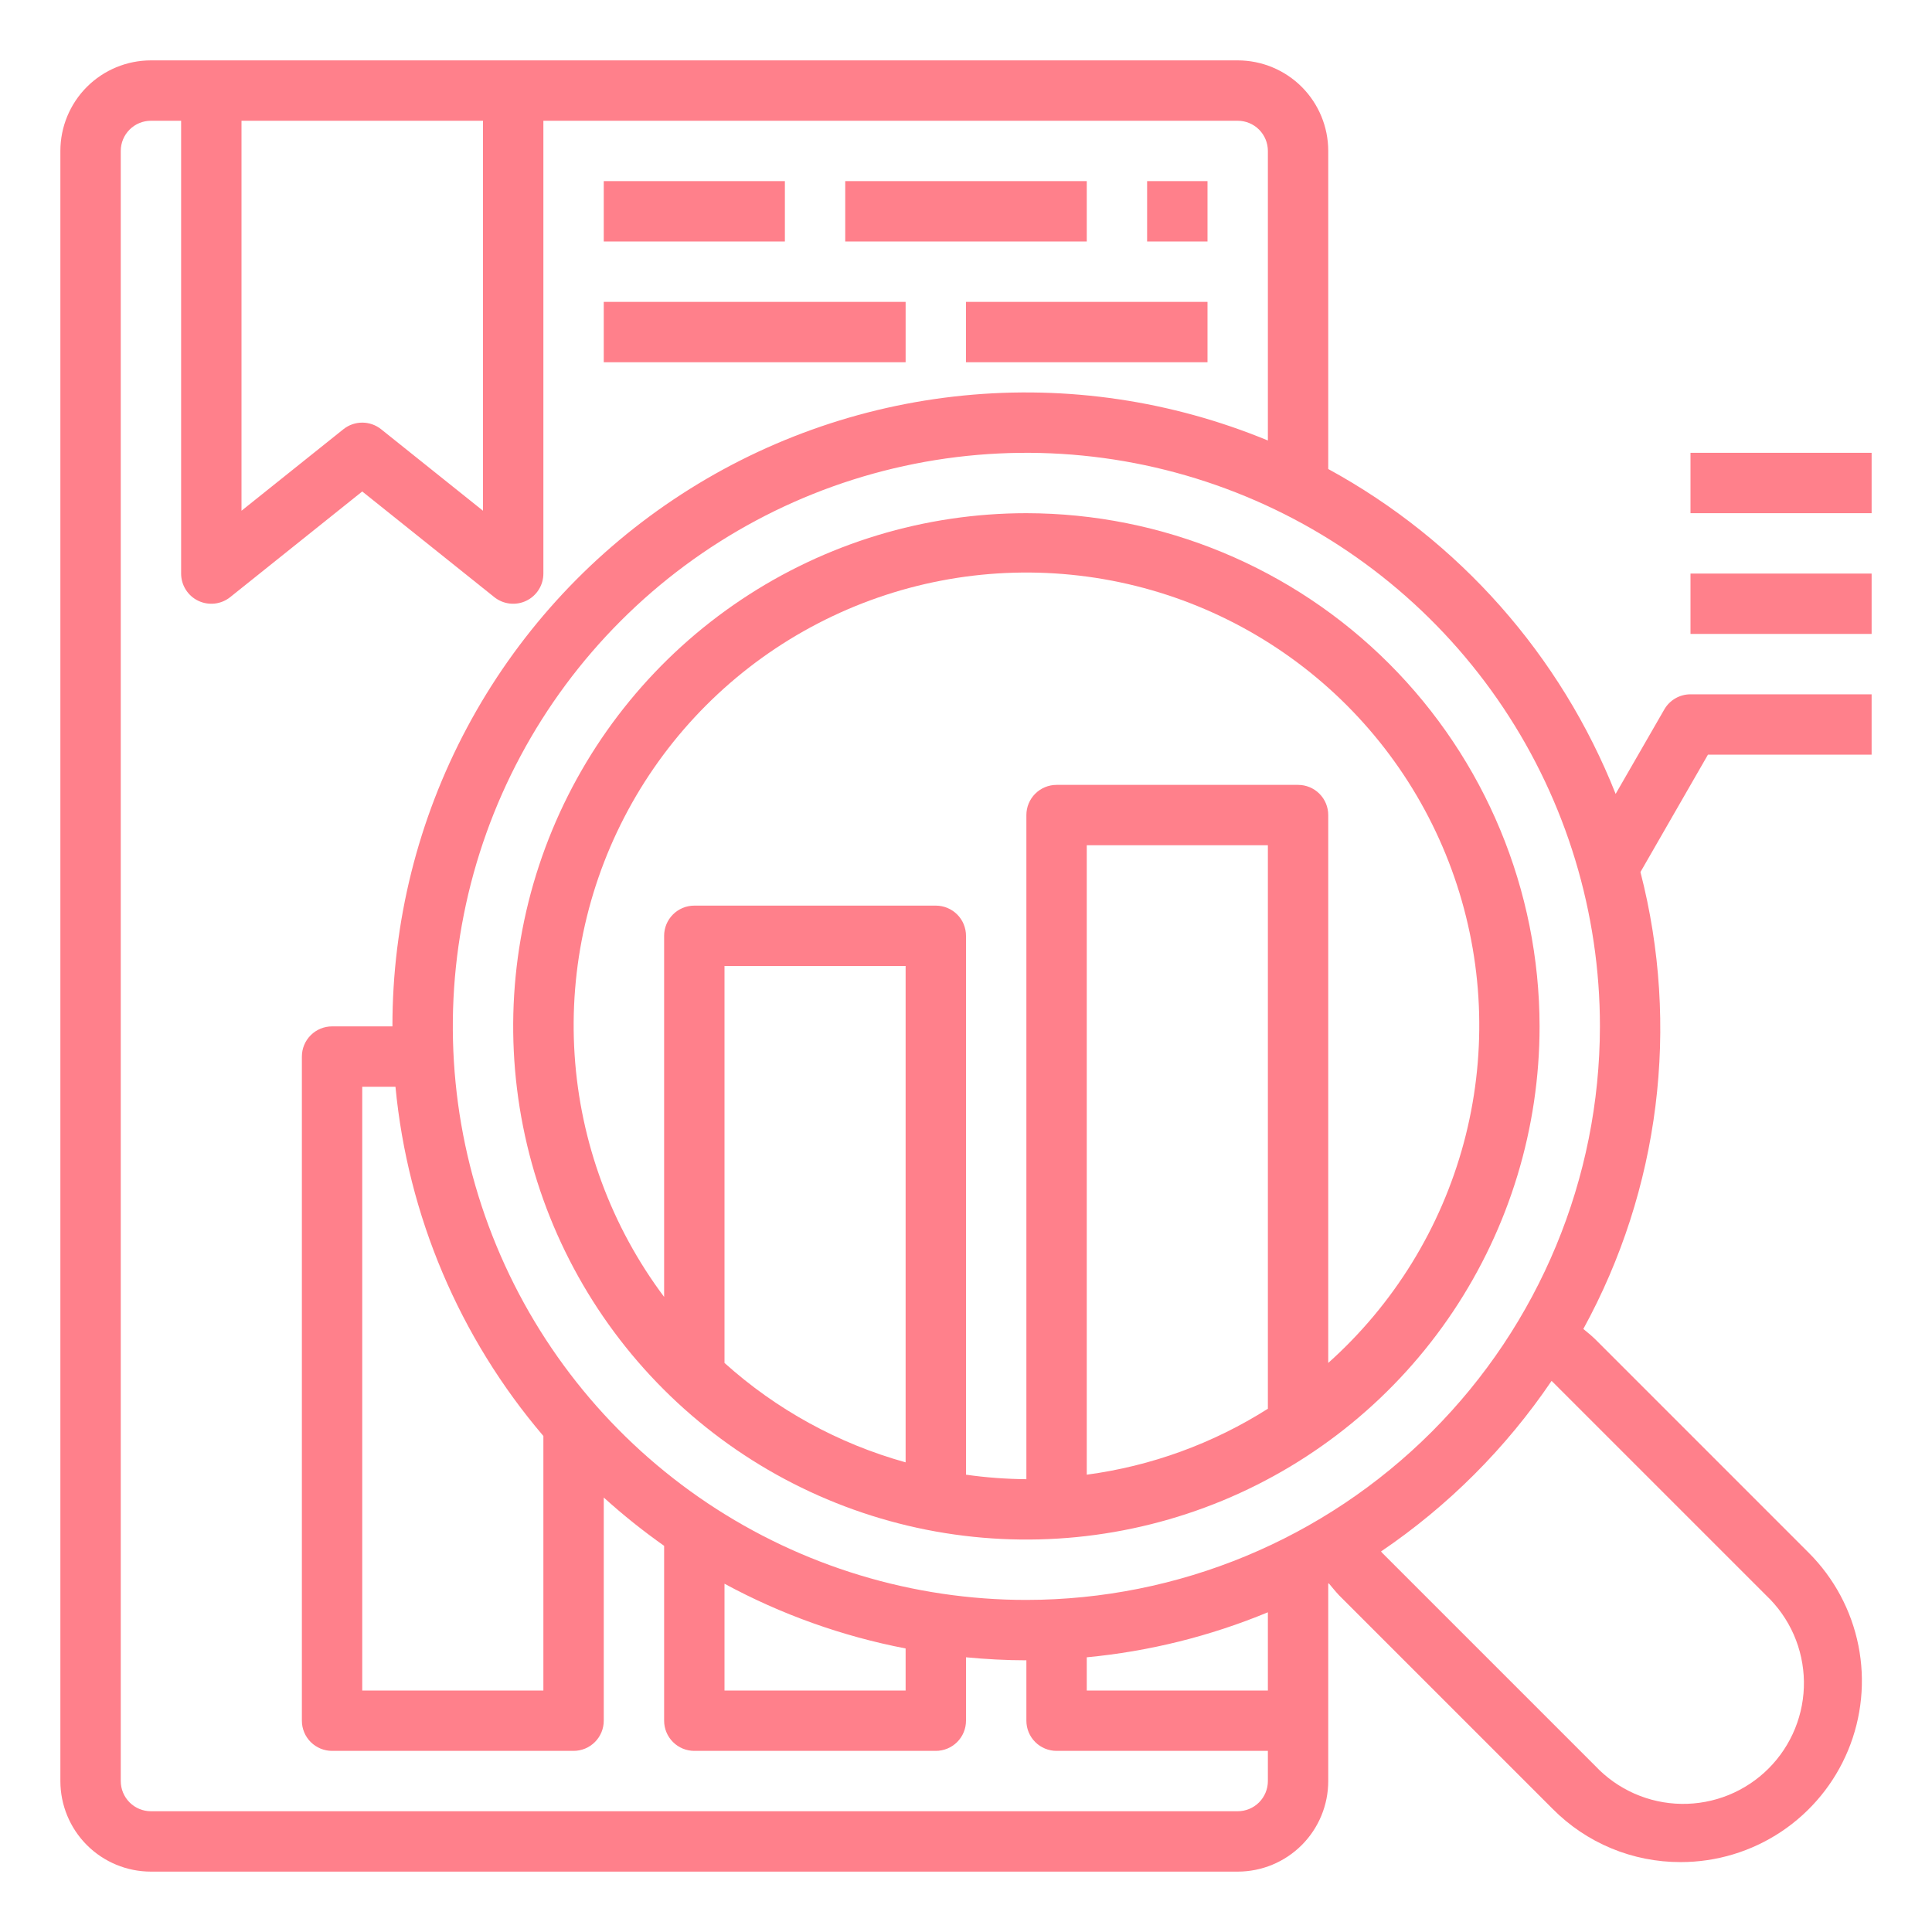 <svg width="75" height="75" viewBox="0 0 75 75" fill="none" xmlns="http://www.w3.org/2000/svg">
    <path d="M39.844 19.922C35.904 19.922 32.052 21.09 28.776 23.279C25.5 25.468 22.946 28.58 21.438 32.22C19.93 35.86 19.536 39.866 20.305 43.73C21.073 47.595 22.971 51.145 25.757 53.931C28.543 56.717 32.093 58.614 35.957 59.383C39.822 60.151 43.827 59.757 47.468 58.249C51.108 56.741 54.219 54.188 56.408 50.912C58.597 47.636 59.766 43.784 59.766 39.844C59.76 34.562 57.659 29.498 53.924 25.763C50.189 22.029 45.126 19.928 39.844 19.922ZM35.156 56.768C32.546 56.042 30.139 54.721 28.125 52.909V37.5H35.156V56.768ZM49.219 54.687C47.088 56.039 44.689 56.913 42.188 57.247V32.812H49.219V54.687ZM51.562 52.909V31.641C51.562 31.33 51.439 31.032 51.219 30.812C50.999 30.592 50.701 30.469 50.391 30.469H41.016C40.705 30.469 40.407 30.592 40.187 30.812C39.967 31.032 39.844 31.33 39.844 31.641V57.422C39.059 57.416 38.276 57.358 37.5 57.247V36.328C37.5 36.017 37.377 35.719 37.157 35.499C36.937 35.28 36.639 35.156 36.328 35.156H26.953C26.642 35.156 26.344 35.28 26.125 35.499C25.905 35.719 25.781 36.017 25.781 36.328V50.346C23.735 47.616 22.527 44.349 22.306 40.944C22.085 37.539 22.859 34.144 24.535 31.171C26.211 28.199 28.715 25.779 31.743 24.206C34.771 22.632 38.191 21.974 41.586 22.312C44.981 22.649 48.205 23.968 50.864 26.106C53.523 28.245 55.502 31.111 56.559 34.355C57.617 37.599 57.708 41.08 56.821 44.375C55.933 47.67 54.106 50.635 51.562 52.909Z" fill="#FF808B"/>
    <path d="M65.625 17.578H72.656V19.922H65.625V17.578Z" fill="#FF808B"/>
    <path d="M65.625 22.266H72.656V24.609H65.625V22.266Z" fill="#FF808B"/>
    <path d="M64.609 27.539L62.719 30.82C60.589 25.441 56.642 20.978 51.562 18.207V5.859C51.562 4.927 51.192 4.033 50.533 3.373C49.873 2.714 48.979 2.344 48.047 2.344H5.859C4.927 2.344 4.033 2.714 3.373 3.373C2.714 4.033 2.344 4.927 2.344 5.859V69.141C2.344 70.073 2.714 70.967 3.373 71.626C4.033 72.286 4.927 72.656 5.859 72.656H48.047C48.979 72.656 49.873 72.286 50.533 71.626C51.192 70.967 51.562 70.073 51.562 69.141V61.48L51.585 61.466C51.714 61.621 51.838 61.775 51.988 61.935L60.271 70.218C60.921 70.875 61.695 71.397 62.549 71.752C63.403 72.107 64.318 72.288 65.243 72.286C66.635 72.287 67.995 71.875 69.153 71.102C70.31 70.329 71.212 69.23 71.744 67.944C72.276 66.658 72.415 65.243 72.143 63.879C71.87 62.514 71.199 61.261 70.214 60.278L61.915 51.978C61.767 51.836 61.616 51.715 61.465 51.59C64.432 46.174 65.225 39.832 63.682 33.853L66.302 29.297H72.656V26.953H65.625C65.419 26.953 65.217 27.007 65.038 27.11C64.86 27.213 64.712 27.361 64.609 27.539ZM9.375 4.688H18.75V19.827L14.795 16.663C14.587 16.497 14.329 16.406 14.062 16.406C13.796 16.406 13.538 16.497 13.33 16.663L9.375 19.827V4.688ZM48.047 70.312H5.859C5.549 70.312 5.25 70.189 5.031 69.969C4.811 69.749 4.688 69.451 4.688 69.141V5.859C4.688 5.549 4.811 5.25 5.031 5.031C5.25 4.811 5.549 4.688 5.859 4.688H7.031V22.266C7.031 22.486 7.093 22.703 7.211 22.89C7.329 23.077 7.496 23.227 7.695 23.322C7.895 23.418 8.117 23.455 8.336 23.43C8.555 23.405 8.763 23.319 8.936 23.181L14.062 19.079L19.189 23.181C19.362 23.319 19.57 23.405 19.789 23.43C20.009 23.455 20.23 23.418 20.43 23.322C20.628 23.227 20.797 23.077 20.914 22.89C21.032 22.703 21.094 22.486 21.094 22.266V4.688H48.047C48.358 4.688 48.656 4.811 48.876 5.031C49.095 5.25 49.219 5.549 49.219 5.859V17.1C45.481 15.555 41.421 14.955 37.397 15.355C33.372 15.754 29.509 17.139 26.148 19.389C22.787 21.638 20.032 24.681 18.129 28.249C16.225 31.817 15.231 35.8 15.234 39.844H12.891C12.58 39.844 12.282 39.967 12.062 40.187C11.842 40.407 11.719 40.705 11.719 41.016V66.797C11.719 67.108 11.842 67.406 12.062 67.626C12.282 67.845 12.58 67.969 12.891 67.969H22.266C22.576 67.969 22.875 67.845 23.094 67.626C23.314 67.406 23.438 67.108 23.438 66.797V58.134C24.18 58.806 24.963 59.432 25.781 60.009V66.797C25.781 67.108 25.905 67.406 26.125 67.626C26.344 67.845 26.642 67.969 26.953 67.969H36.328C36.639 67.969 36.937 67.845 37.157 67.626C37.377 67.406 37.5 67.108 37.5 66.797V64.336C38.272 64.409 39.053 64.453 39.844 64.453V66.797C39.844 67.108 39.967 67.406 40.187 67.626C40.407 67.845 40.705 67.969 41.016 67.969H49.219V69.141C49.219 69.451 49.095 69.749 48.876 69.969C48.656 70.189 48.358 70.312 48.047 70.312ZM21.094 55.745V65.625H14.062V42.188H15.352C15.829 47.189 17.834 51.922 21.094 55.745ZM28.125 61.48C30.326 62.672 32.698 63.52 35.156 63.993V65.625H28.125V61.48ZM49.219 65.625H42.188V64.336C44.605 64.107 46.975 63.518 49.219 62.589V65.625ZM60.273 53.645L68.561 61.932C69.016 62.363 69.381 62.881 69.633 63.455C69.885 64.029 70.019 64.648 70.028 65.275C70.037 65.901 69.919 66.524 69.683 67.104C69.447 67.685 69.097 68.213 68.653 68.656C68.21 69.099 67.682 69.448 67.101 69.684C66.52 69.919 65.897 70.036 65.27 70.026C64.644 70.017 64.025 69.882 63.451 69.629C62.877 69.376 62.36 69.011 61.93 68.555L53.659 60.284C53.64 60.265 53.629 60.247 53.611 60.228C56.218 58.461 58.465 56.214 60.232 53.606C60.246 53.623 60.26 53.632 60.273 53.645ZM39.844 62.109C35.44 62.109 31.135 60.803 27.474 58.357C23.812 55.91 20.958 52.433 19.273 48.364C17.588 44.296 17.147 39.819 18.006 35.5C18.865 31.181 20.986 27.213 24.1 24.1C27.213 20.986 31.181 18.865 35.5 18.006C39.819 17.147 44.296 17.588 48.364 19.273C52.433 20.958 55.91 23.812 58.357 27.474C60.803 31.135 62.109 35.44 62.109 39.844C62.103 45.747 59.755 51.407 55.581 55.581C51.407 59.755 45.747 62.103 39.844 62.109Z" fill="#FF808B"/>
    <path d="M44.531 7.031H46.875V9.375H44.531V7.031Z" fill="#FF808B"/>
    <path d="M32.812 7.031H42.188V9.375H32.812V7.031Z" fill="#FF808B"/>
    <path d="M37.5 11.719H46.875V14.062H37.5V11.719Z" fill="#FF808B"/>
    <path d="M23.438 7.031H30.469V9.375H23.438V7.031Z" fill="#FF808B"/>
    <path d="M23.438 11.719H35.156V14.062H23.438V11.719Z" fill="#FF808B"/>
</svg>
